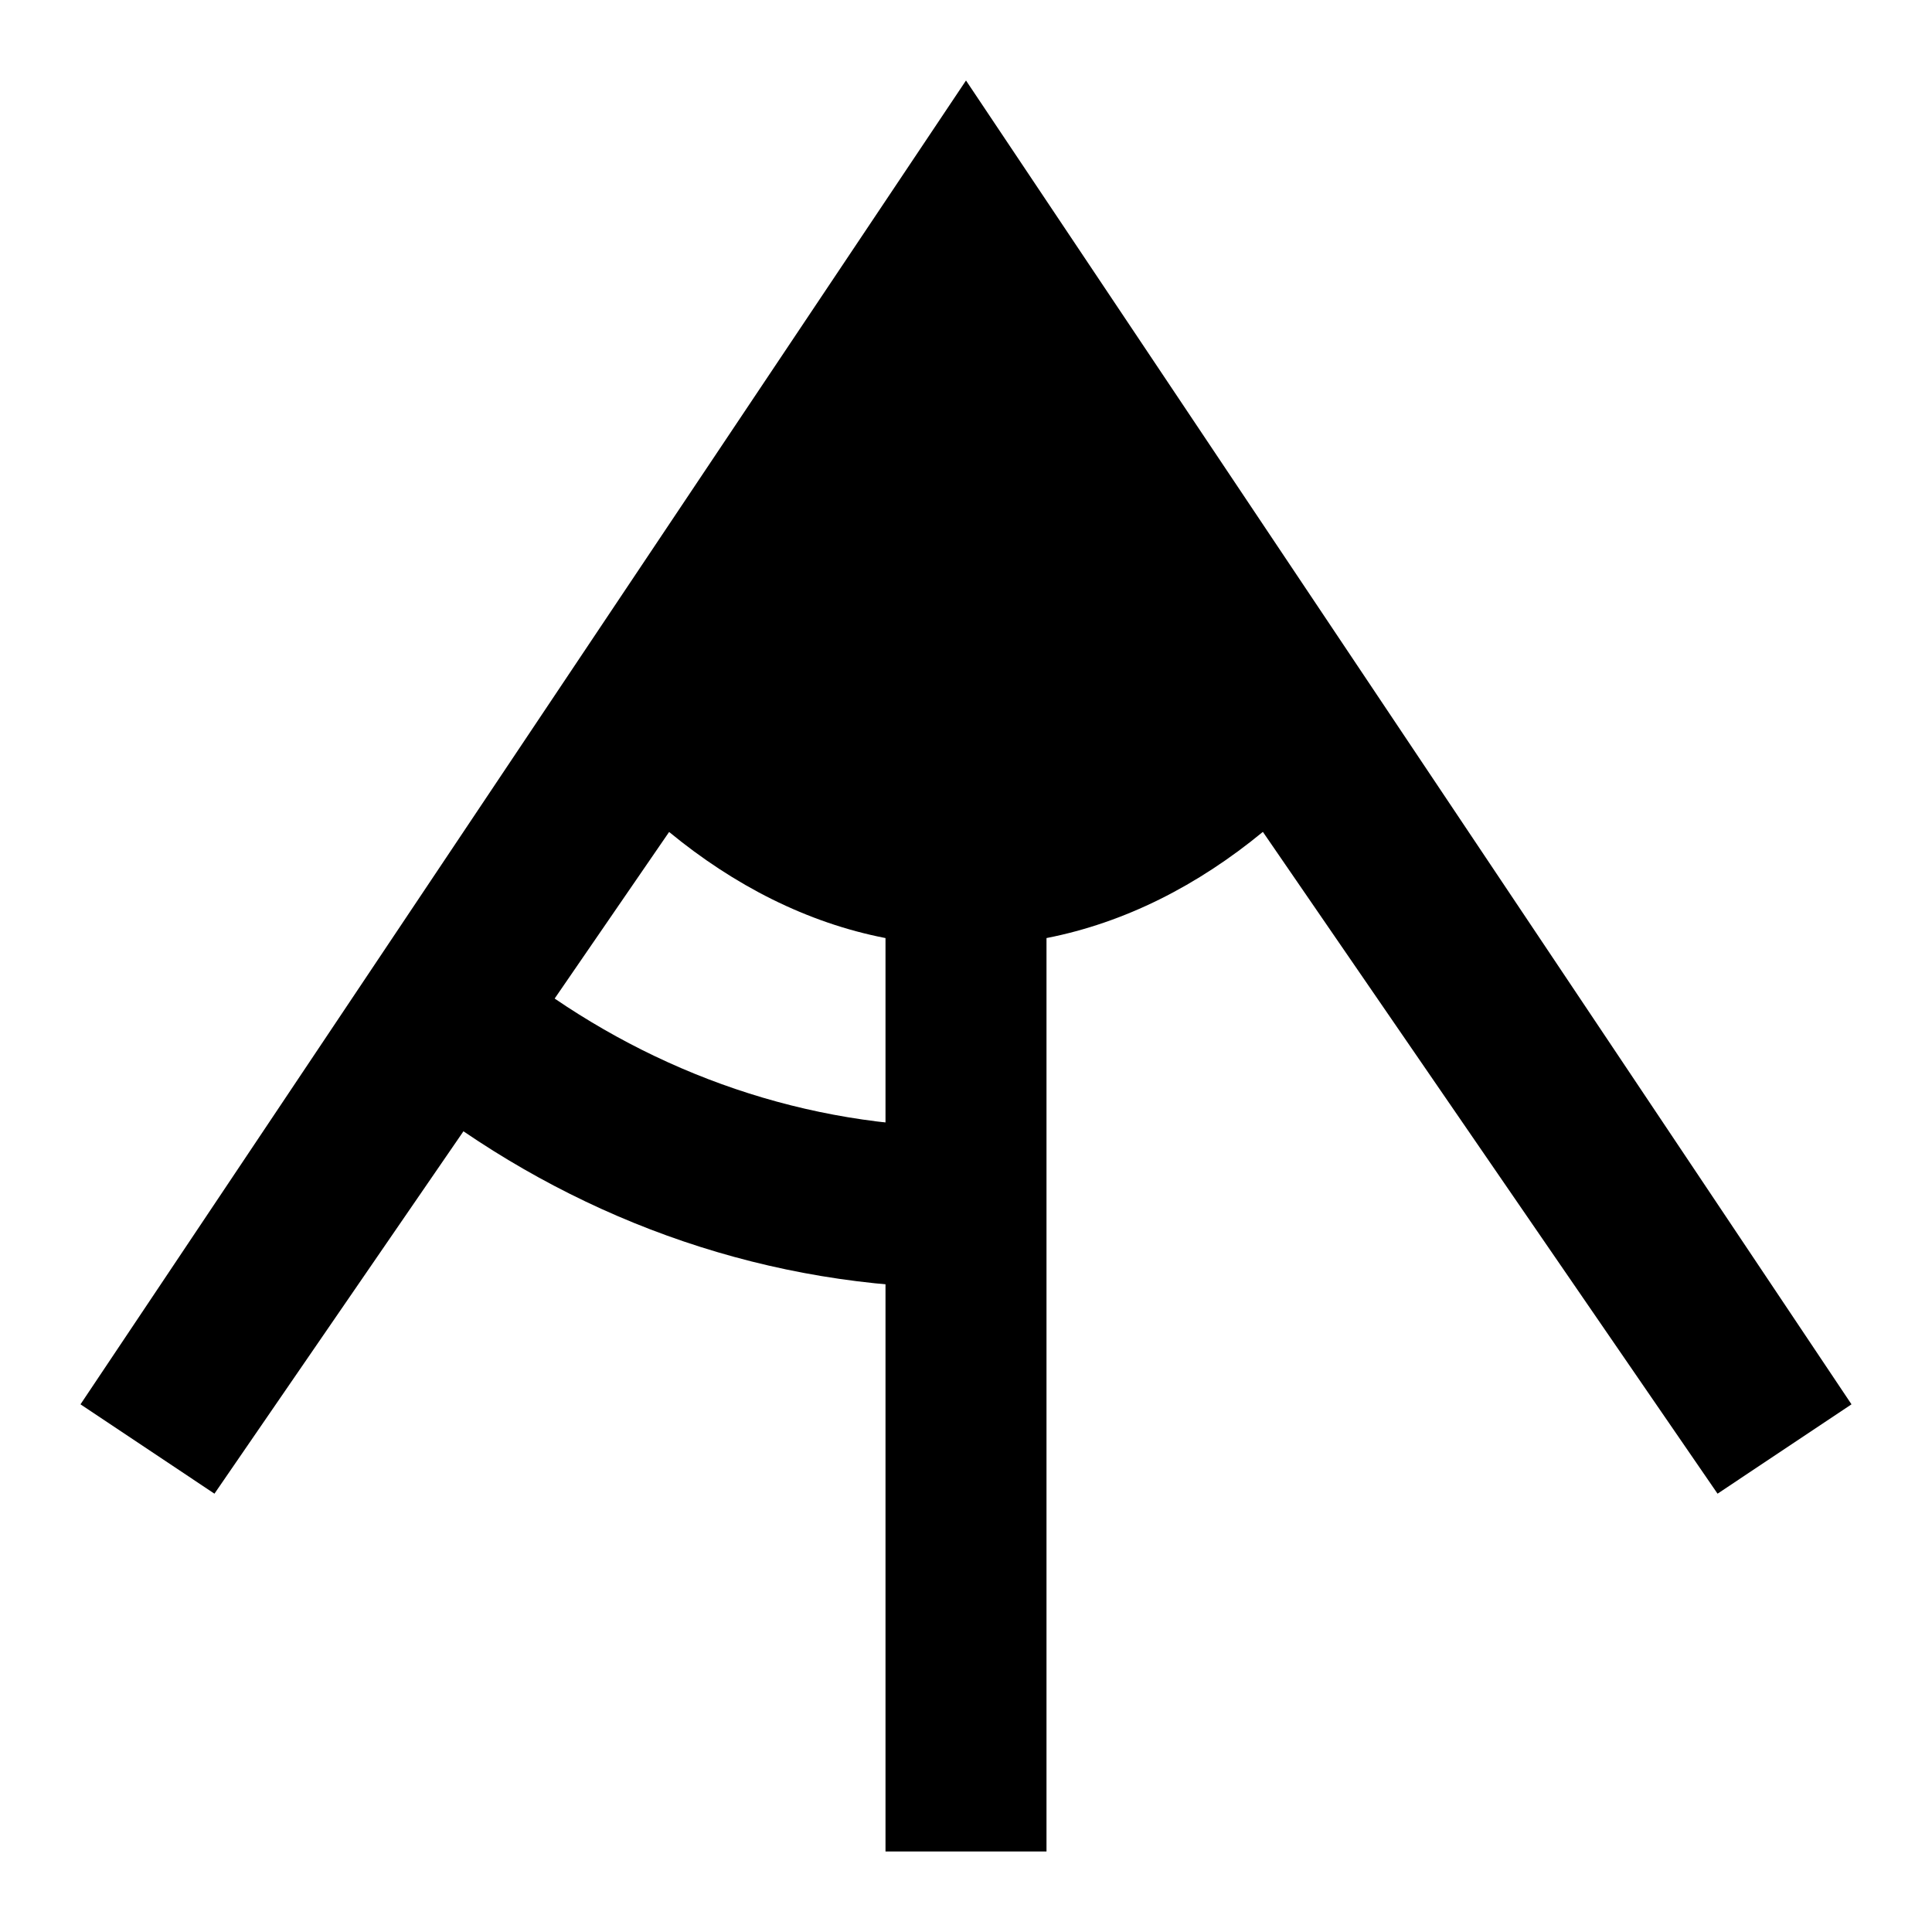 <svg width="24" height="24" viewBox="0 0 24 24" xmlns="http://www.w3.org/2000/svg">
    <path d="M23 17.445L12 1L1 17.445L2.664 18.555L8.312 10.335C9.118 10.998 10.023 11.463 11 11.653V23H13V11.653C13.976 11.462 14.881 10.998 15.688 10.334L21.336 18.555L23 17.445Z"/>
    <path fill-rule="evenodd" clip-rule="evenodd" d="M6.594 12.195C8.15 13.34 10.008 14 12.001 14V16C9.554 16 7.285 15.187 5.408 13.806L6.594 12.195Z"/>
</svg>
